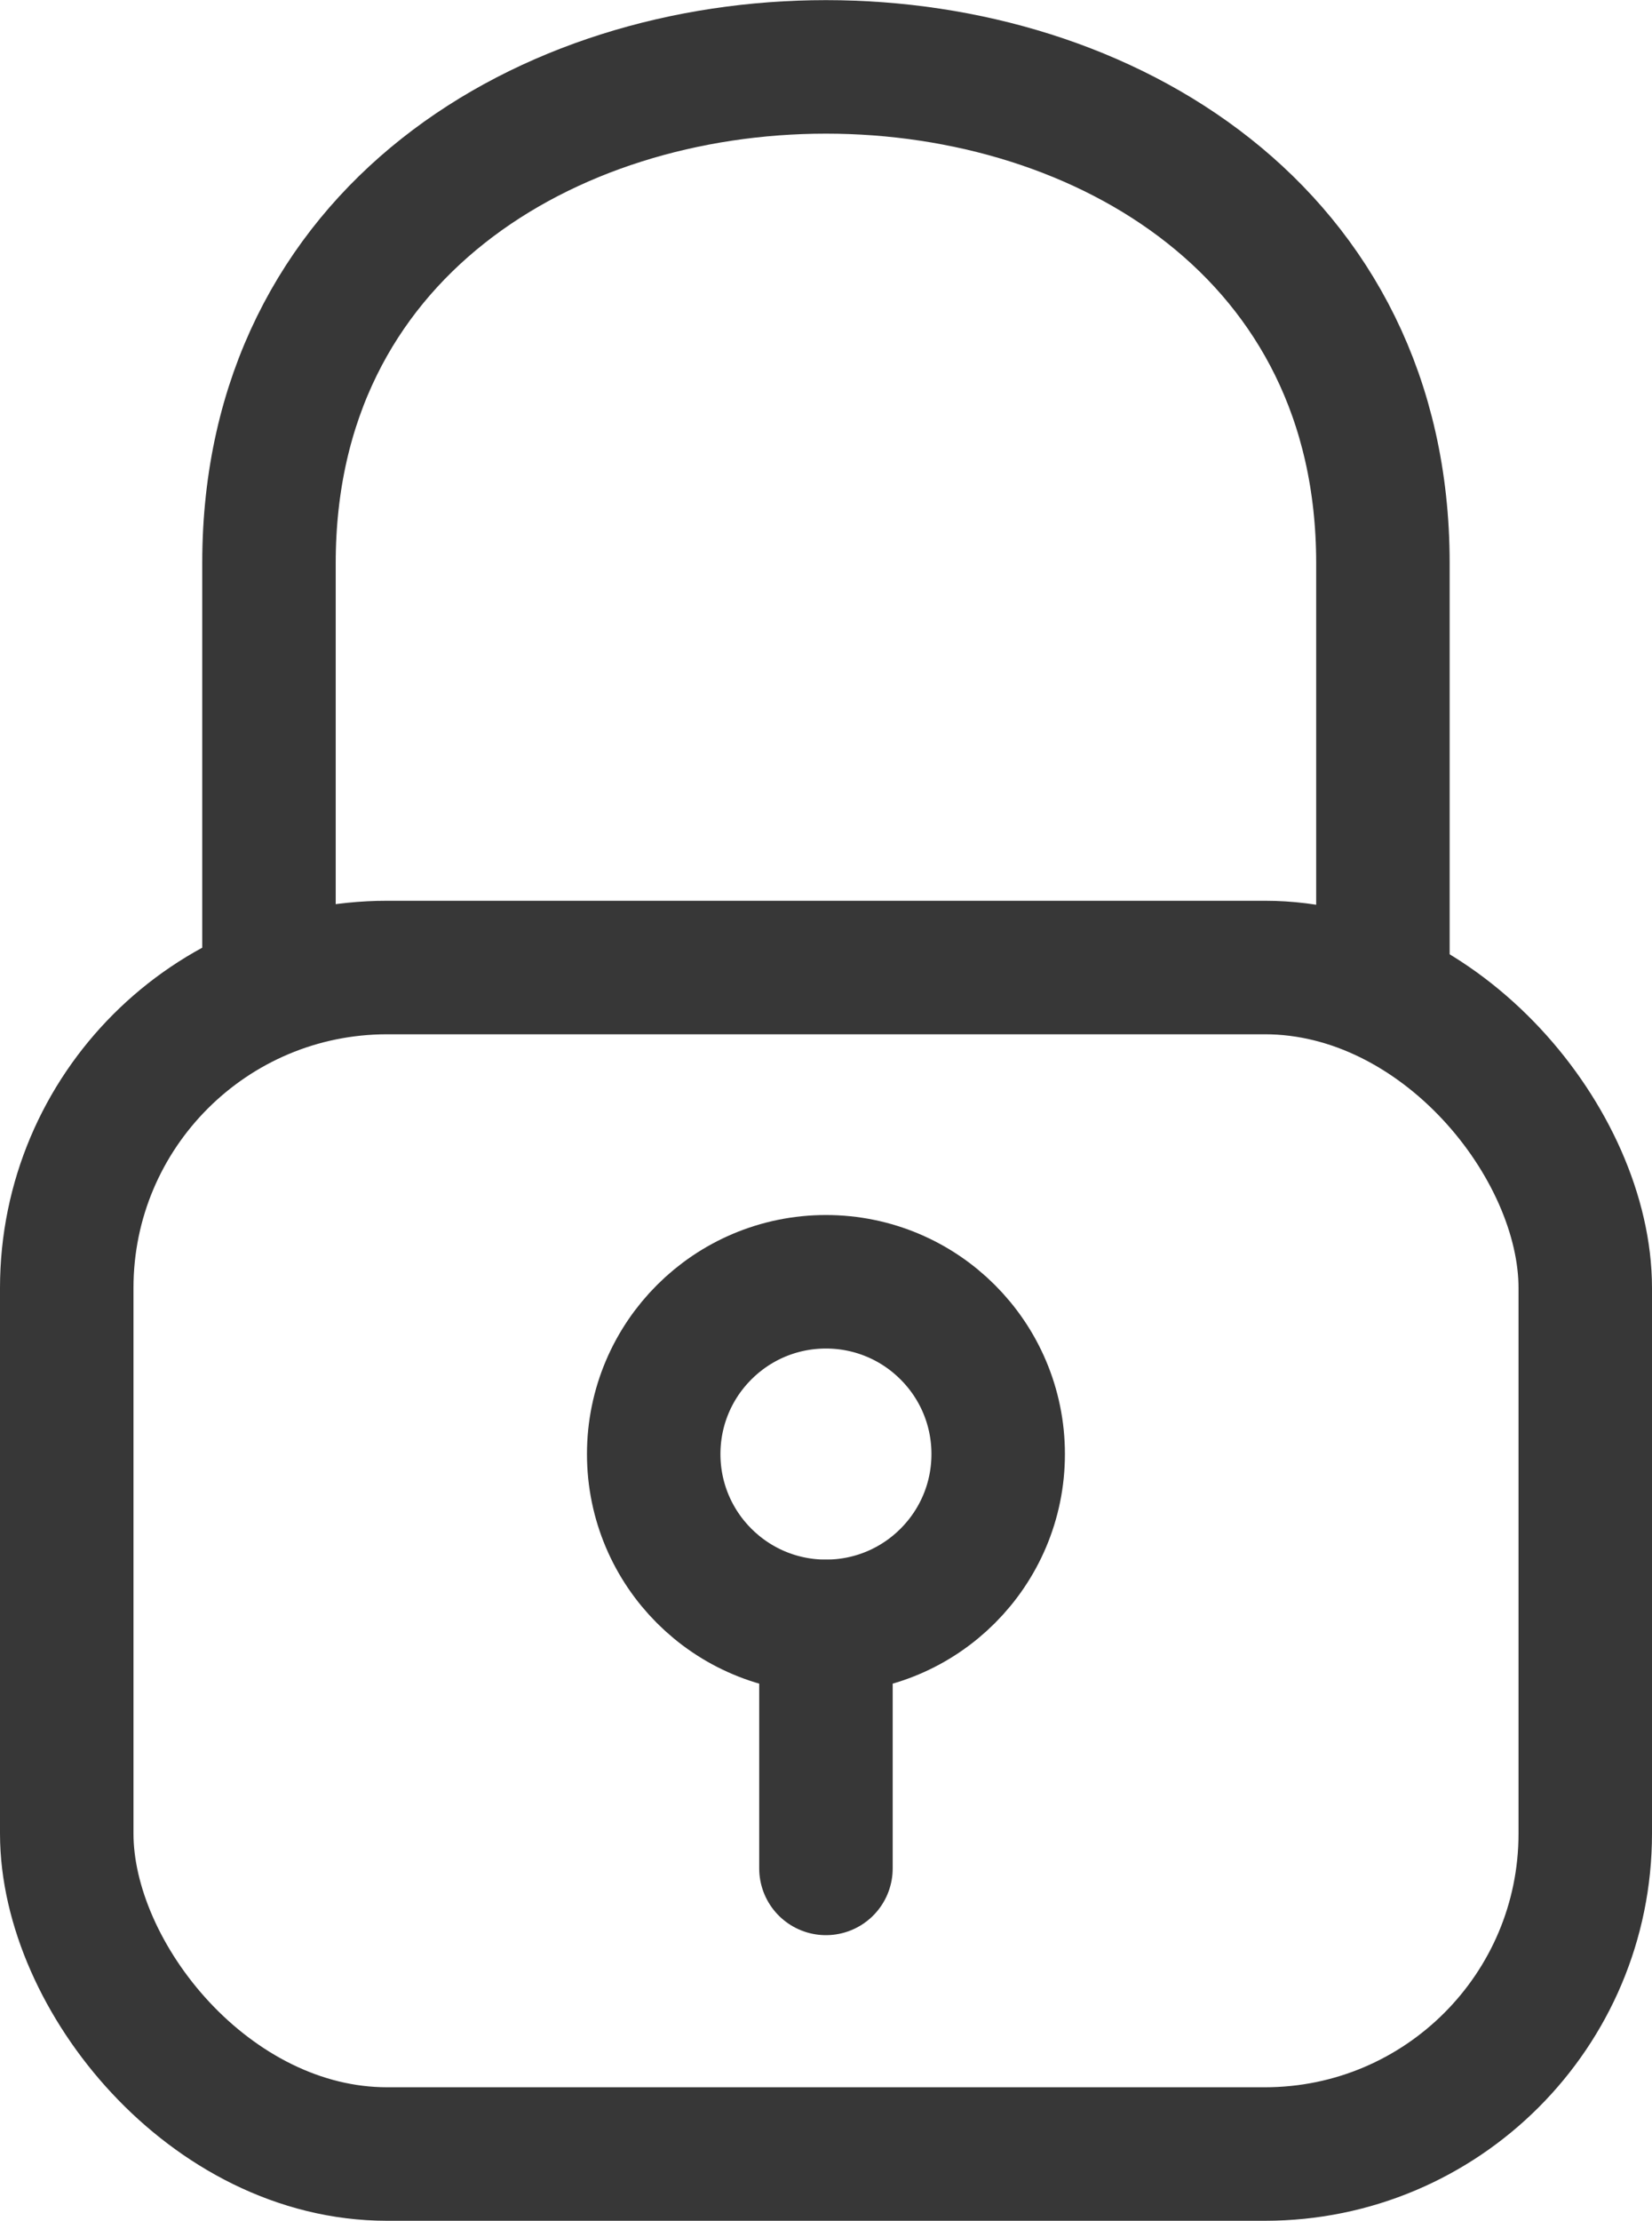 <svg xmlns="http://www.w3.org/2000/svg" width="15.471" height="20.792" viewBox="0 0 15.471 20.792">
  <g id="icon-lock" transform="translate(0.625 0.625)">
    <rect id="Rectangle_2299" data-name="Rectangle 2299" width="14.221" height="11.108" rx="3" transform="translate(0 8.433)" fill="none" stroke="#373737" stroke-linecap="round" stroke-linejoin="round" stroke-width="1.25"/>
    <g id="Group_860" data-name="Group 860" transform="translate(5.497 11.375)">
      <circle id="Ellipse_56" data-name="Ellipse 56" cx="1.613" cy="1.613" r="1.613" transform="translate(0 0)" fill="none" stroke="#373737" stroke-linecap="round" stroke-linejoin="round" stroke-width="1.25"/>
      <line id="Line_36" data-name="Line 36" y2="2.265" transform="translate(1.613 3.227)" fill="none" stroke="#373737" stroke-linecap="round" stroke-linejoin="round" stroke-width="1.25"/>
    </g>
    <path id="Path_250" data-name="Path 250" d="M533.741,82.916V79.128c0-6.193,10.432-6.193,10.432,0v3.788" transform="translate(-531.847 -74.482)" fill="none" stroke="#373737" stroke-linecap="round" stroke-linejoin="round" stroke-width="1.25"/>
  </g>
</svg>
